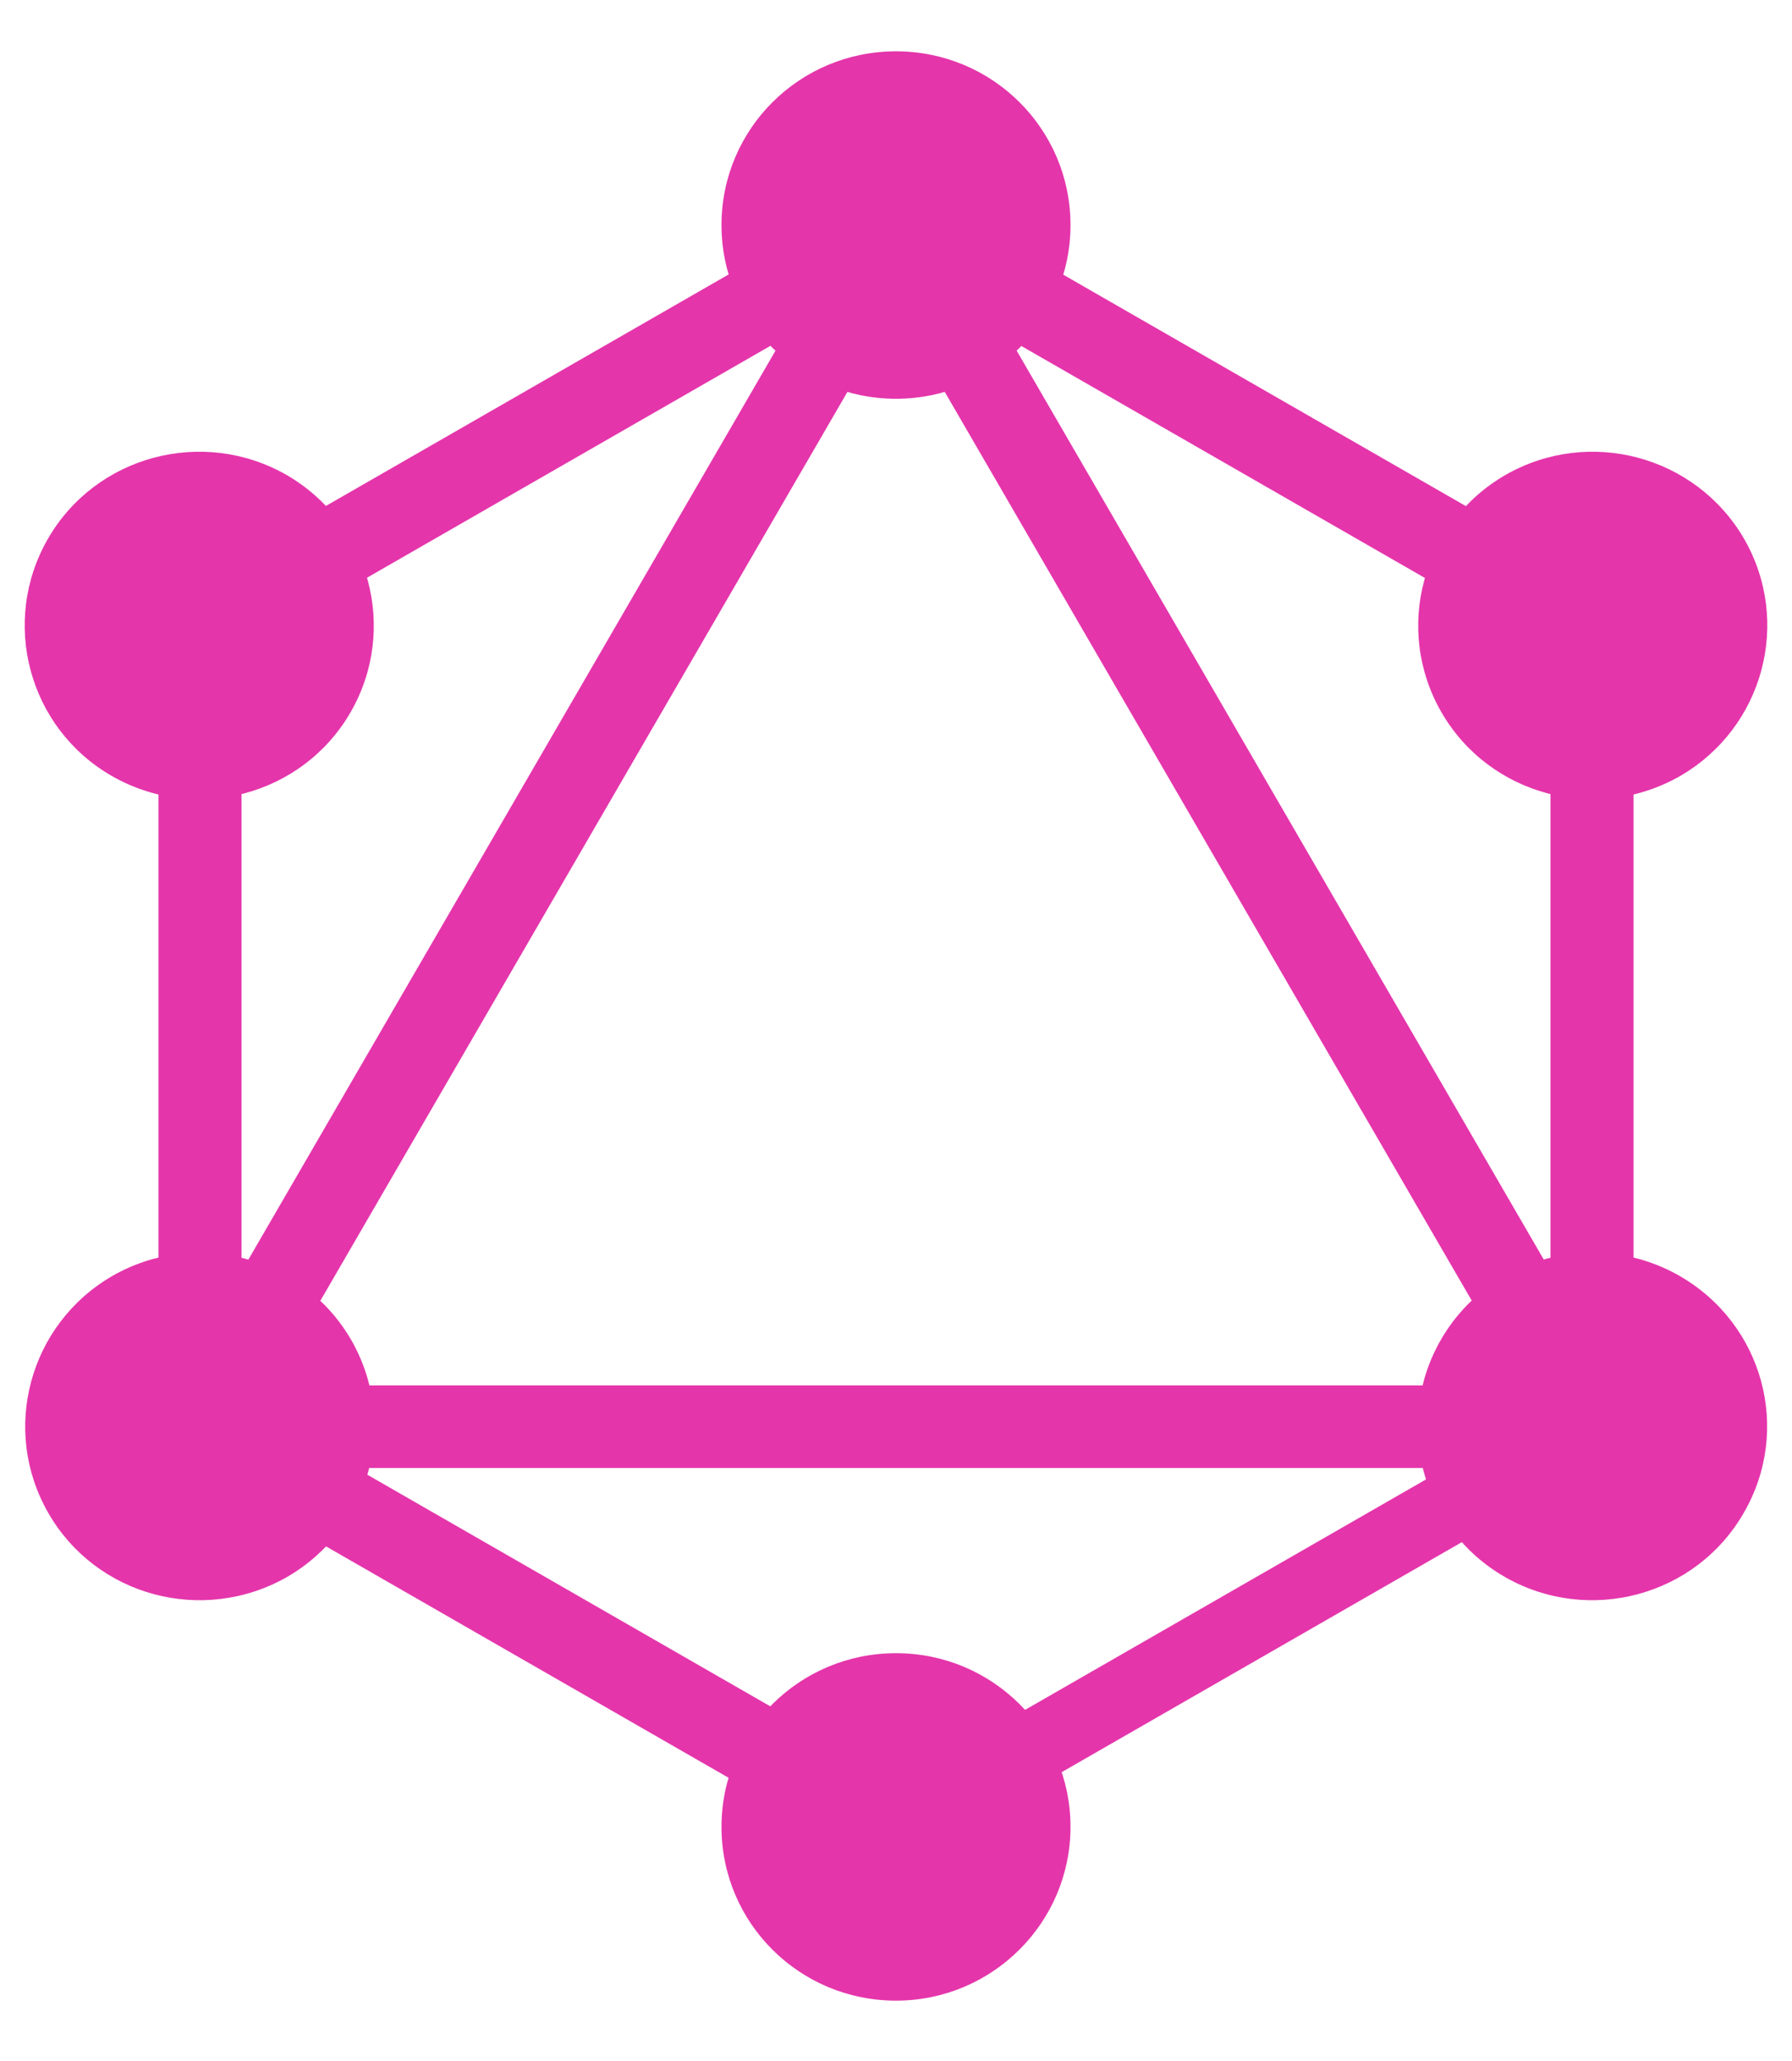 <svg width="127" height="146" viewBox="0 0 127 146" fill="none" xmlns="http://www.w3.org/2000/svg">
<path d="M12.994 108.88L7.899 105.953L64.649 8.141L69.743 11.068L12.994 108.88Z" fill="#E535AB"/>
<path d="M6.733 98.139H120.232V103.993H6.733V98.139Z" fill="#E535AB"/>
<path d="M65.749 134.046L8.979 101.428L11.92 96.358L68.691 128.976L65.749 134.046ZM115.066 49.034L58.295 16.416L61.236 11.347L118.007 43.965L115.066 49.034Z" fill="#E535AB"/>
<path d="M11.935 49.012L8.994 43.943L65.765 11.325L68.706 16.394L11.935 49.012Z" fill="#E535AB"/>
<path d="M114.019 108.881L57.27 11.069L62.364 8.142L119.113 105.954L114.019 108.881ZM11.233 40.061H17.115V105.297H11.233V40.061Z" fill="#E535AB"/>
<path d="M109.885 40.061H115.767V105.297H109.885V40.061Z" fill="#E535AB"/>
<path d="M64.748 131.568L62.179 127.14L111.555 98.771L114.124 103.199L64.748 131.568Z" fill="#E535AB"/>
<path d="M123.563 107.201C120.161 113.09 112.578 115.1 106.66 111.715C100.742 108.33 98.723 100.784 102.124 94.895C105.526 89.006 113.109 86.996 119.027 90.381C124.98 93.802 127 101.313 123.563 107.201ZM24.84 50.464C21.438 56.352 13.855 58.362 7.938 54.977C2.02 51.592 9.77516e-06 44.046 3.402 38.157C6.804 32.268 14.387 30.258 20.304 33.643C26.222 37.064 28.242 44.575 24.84 50.464ZM3.437 107.201C0.035 101.313 2.055 93.802 7.973 90.381C13.891 86.996 21.438 89.006 24.876 94.895C28.277 100.784 26.258 108.295 20.34 111.715C14.387 115.1 6.839 113.09 3.437 107.201ZM102.16 50.464C98.758 44.575 100.778 37.064 106.696 33.643C112.613 30.258 120.161 32.268 123.598 38.157C127 44.046 124.98 51.557 119.062 54.977C113.145 58.362 105.562 56.352 102.16 50.464ZM63.5 141.724C56.661 141.724 51.133 136.223 51.133 129.417C51.133 122.611 56.661 117.11 63.5 117.11C70.339 117.11 75.867 122.611 75.867 129.417C75.867 136.188 70.339 141.724 63.5 141.724ZM63.5 28.248C56.661 28.248 51.133 22.747 51.133 15.941C51.133 9.136 56.661 3.635 63.5 3.635C70.339 3.635 75.867 9.136 75.867 15.941C75.867 22.747 70.339 28.248 63.5 28.248Z" fill="#E535AB"/>
</svg>
